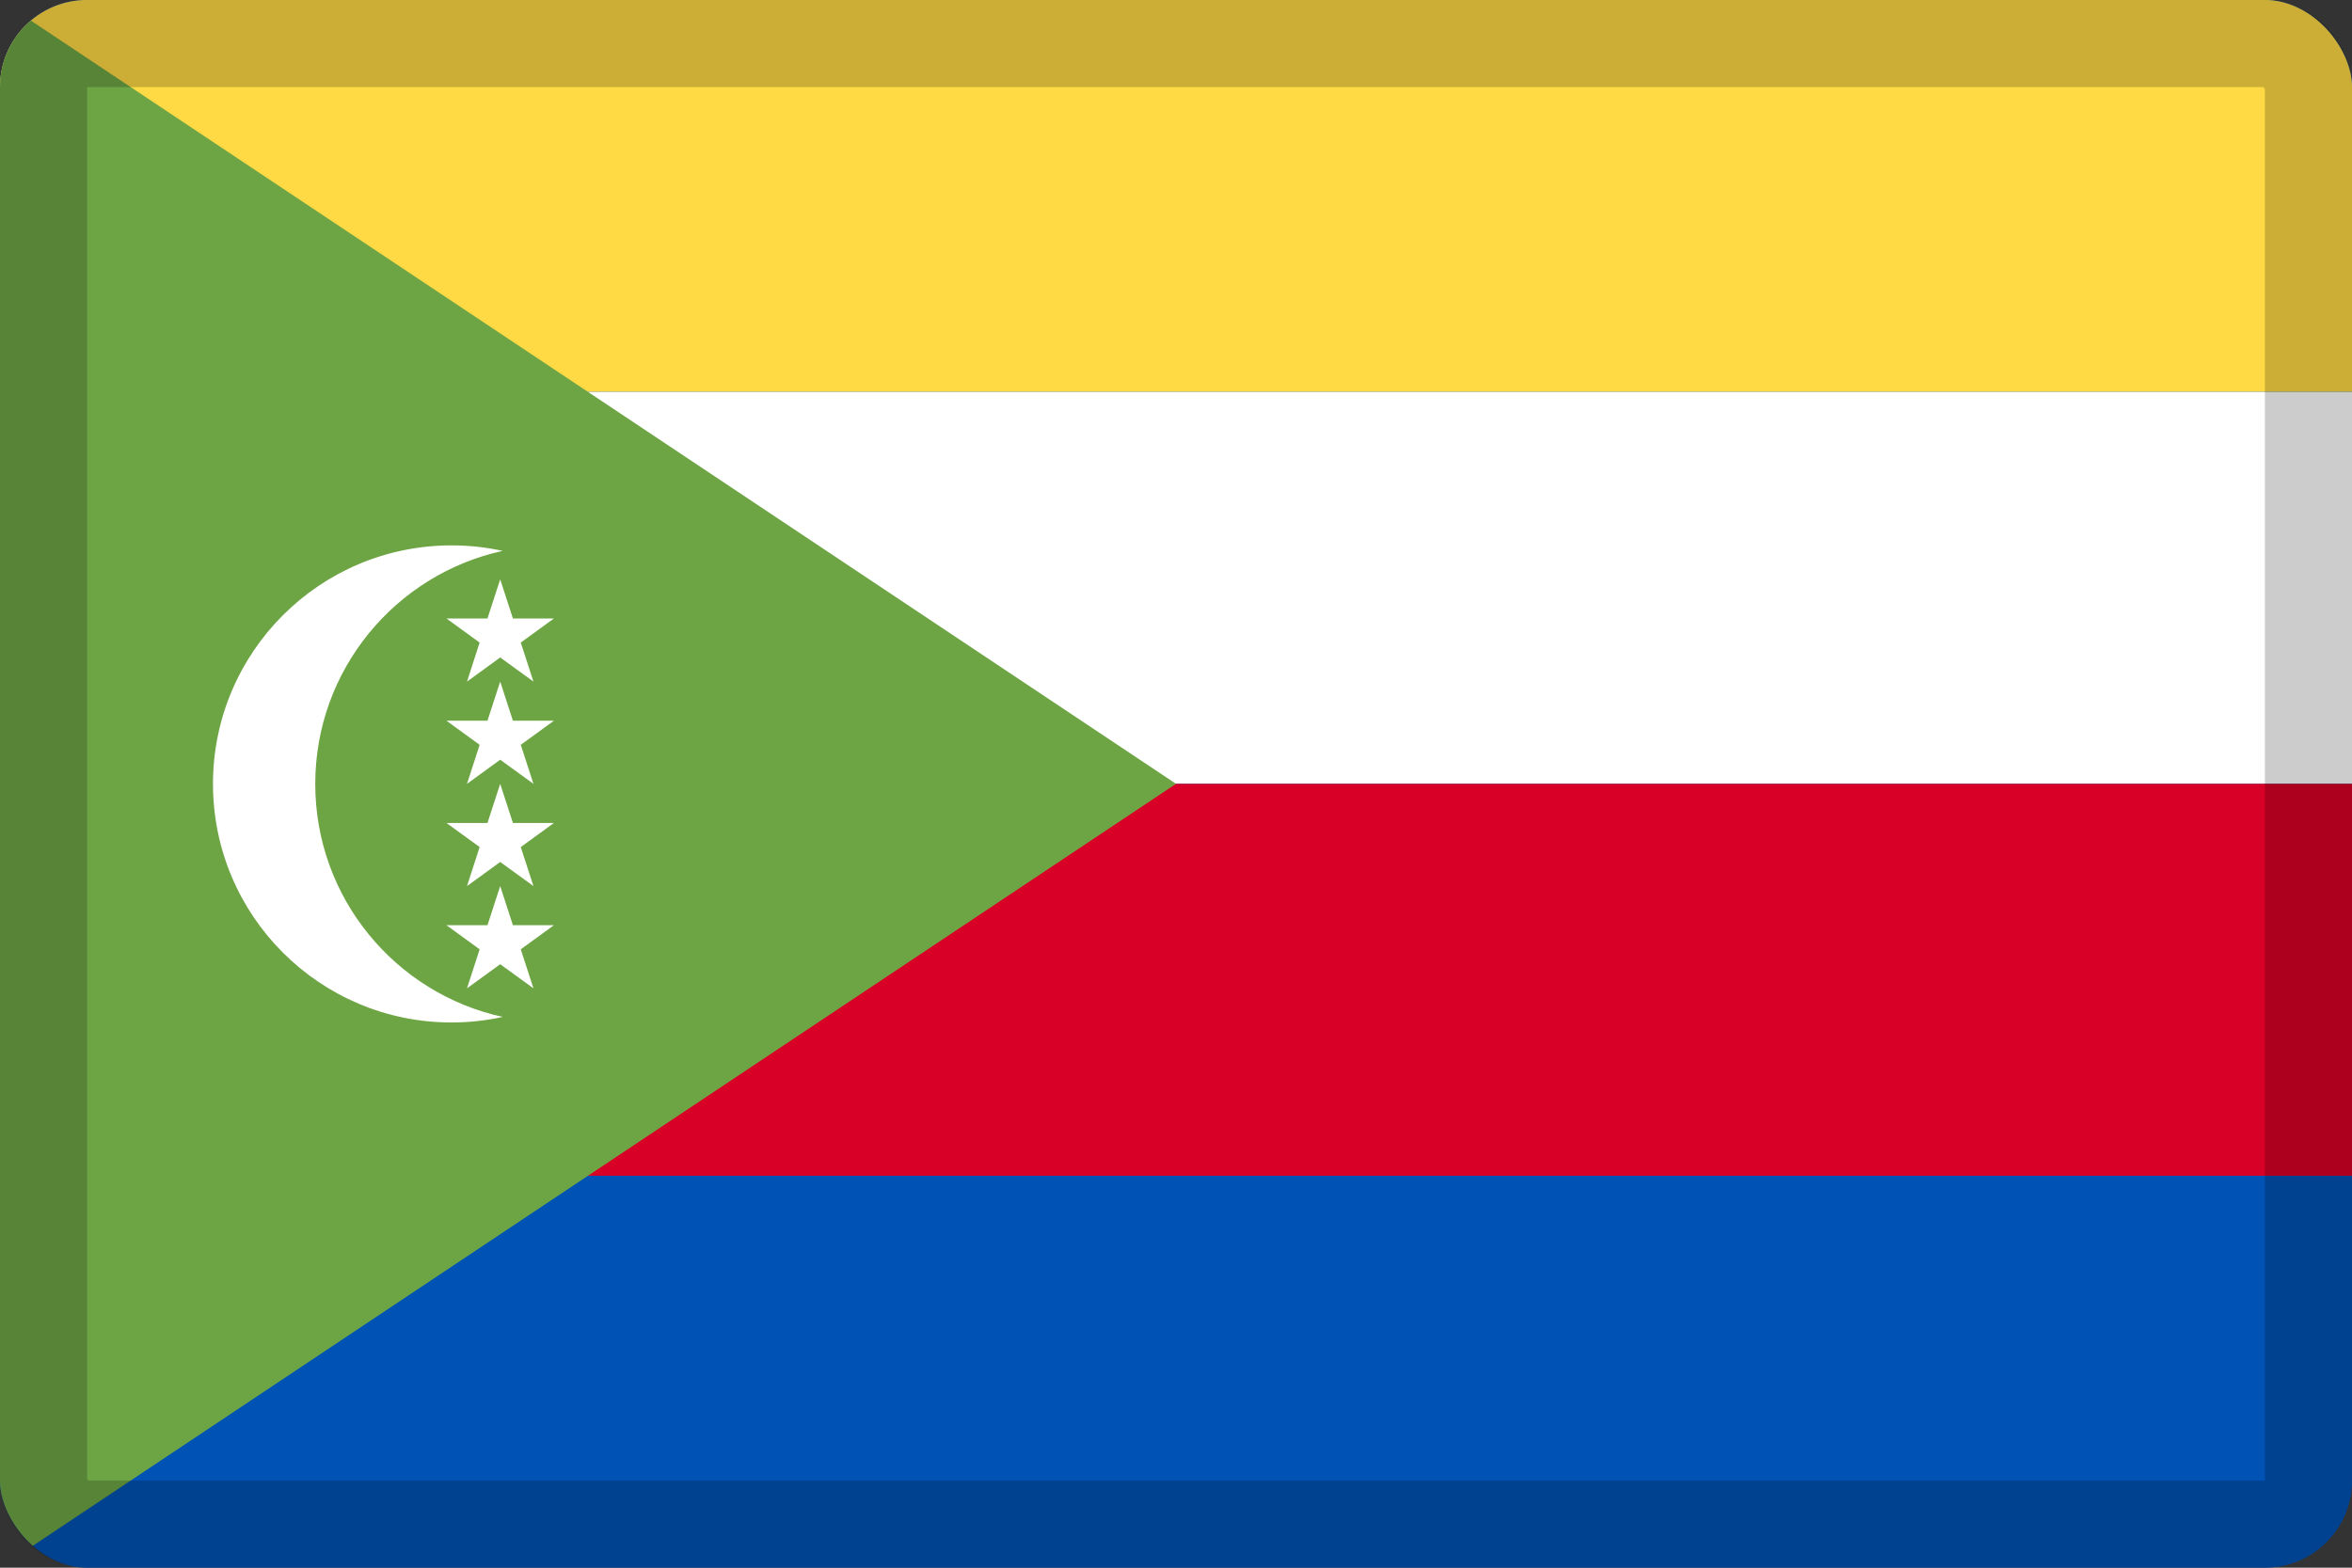 <svg width="27" height="18" viewBox="0 0 27 18" fill="none" xmlns="http://www.w3.org/2000/svg">
<rect x="0" y="0" width="27" height="18" fill="#333333" stroke="none"/>
<g clip-path="url(#clip0_109_43742)">
<path d="M0 0H27V18H0V0Z" fill="#0052B4"/>
<path d="M0 0H27V4.5H0V0Z" fill="#FFDA44"/>
<path d="M0 4.5H27V9H0V4.5Z" fill="white"/>
<path d="M0 9H27V13.5H0V9Z" fill="#D80027"/>
<path d="M13.5 9L0 18V0L13.5 9Z" fill="#6DA544"/>
<path d="M3.619 9.001C3.619 7.69 4.541 6.594 5.771 6.325C5.579 6.283 5.382 6.262 5.184 6.262C3.672 6.262 2.445 7.488 2.445 9.001C2.445 10.514 3.672 11.74 5.184 11.74C5.386 11.74 5.582 11.718 5.771 11.676C4.541 11.408 3.619 10.312 3.619 9.001Z" fill="white"/>
<path d="M5.742 6.652L5.888 7.101H6.359L5.978 7.378L6.124 7.826L5.742 7.549L5.361 7.826L5.506 7.378L5.125 7.101H5.596L5.742 6.652ZM5.742 7.826L5.888 8.275H6.359L5.978 8.552L6.124 9L5.742 8.723L5.361 9L5.506 8.552L5.125 8.275H5.596L5.742 7.826ZM5.742 9L5.888 9.449H6.359L5.978 9.726L6.124 10.174L5.742 9.897L5.361 10.174L5.506 9.726L5.125 9.449H5.596L5.742 9ZM5.742 10.174L5.888 10.623H6.359L5.978 10.9L6.124 11.348L5.742 11.071L5.361 11.348L5.506 10.9L5.125 10.623H5.596L5.742 10.174Z" fill="white"/>
</g>
<rect x="0.5" y="0.5" width="26" height="17" rx="0.5" stroke="black" stroke-opacity="0.2"/>
<defs>
<clipPath id="clip0_109_43742">
<rect width="27" height="18" rx="1" fill="white"/>
</clipPath>
</defs>
</svg>

